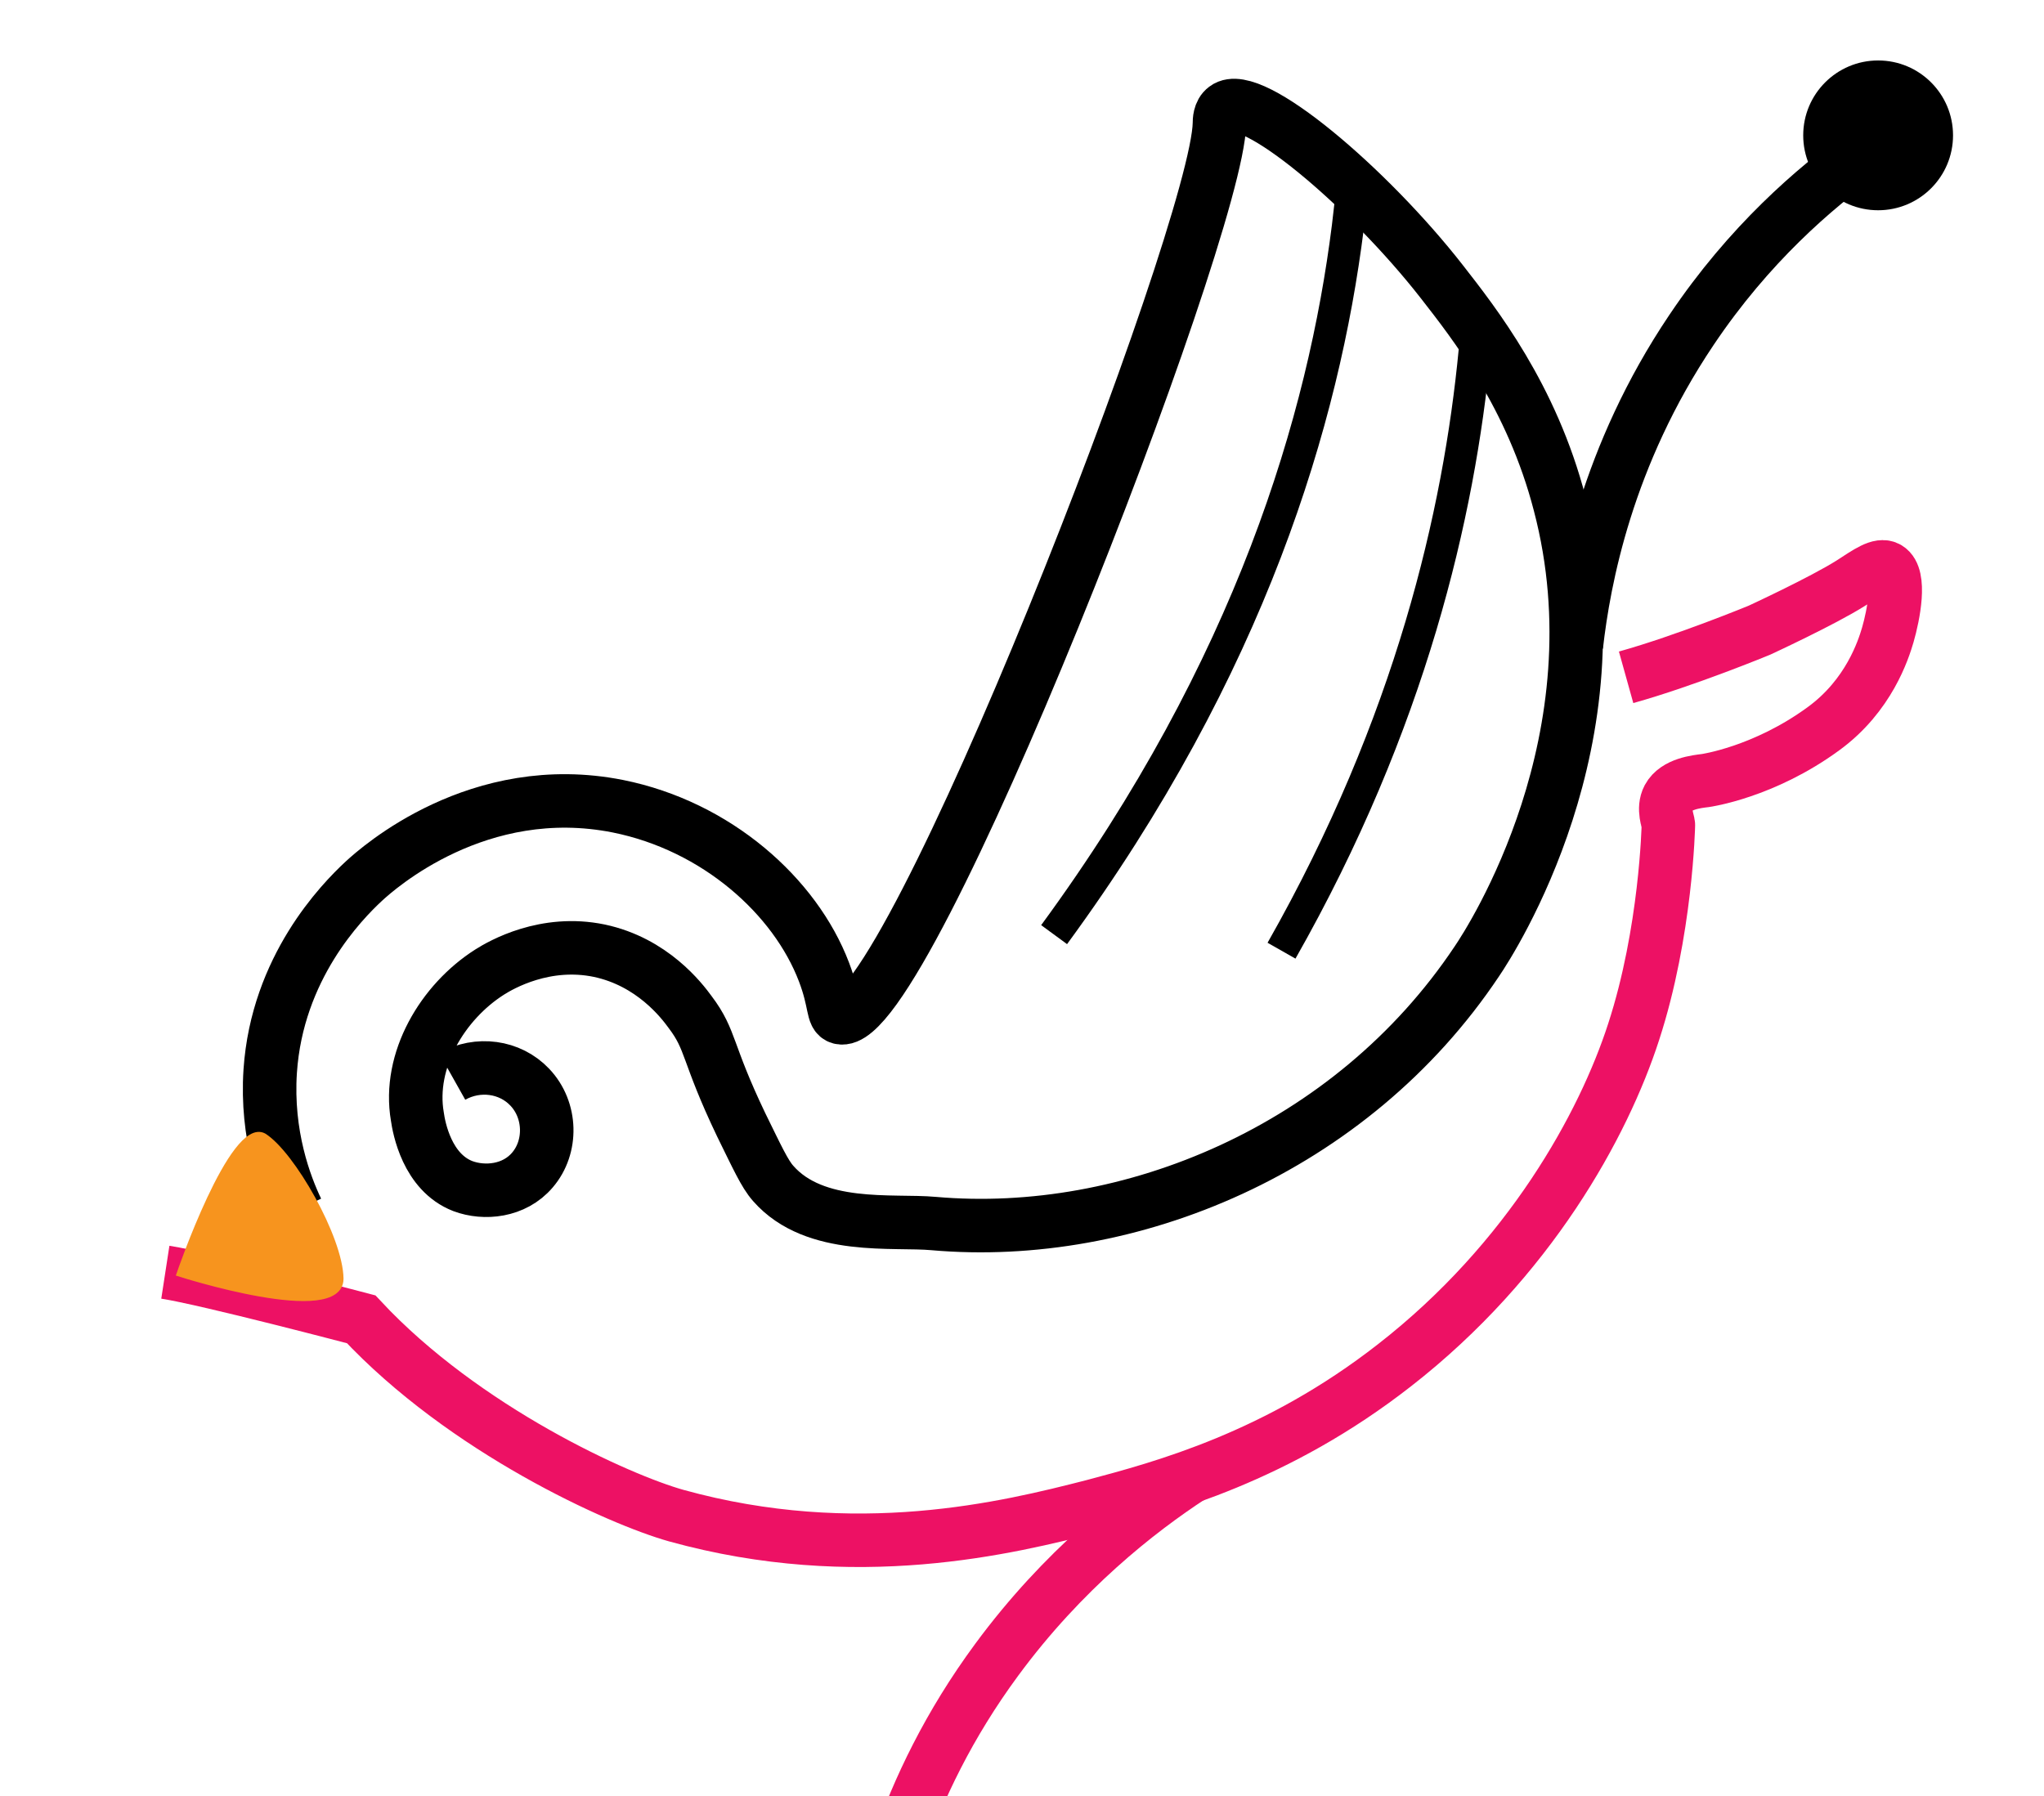 <?xml version="1.0" encoding="utf-8"?>
<!-- Generator: Adobe Illustrator 19.1.0, SVG Export Plug-In . SVG Version: 6.00 Build 0)  -->
<svg version="1.1" xmlns="http://www.w3.org/2000/svg" xmlns:xlink="http://www.w3.org/1999/xlink" x="0px" y="0px"
	 viewBox="-936 694.1 382 335.7" style="enable-background:new -936 694.1 382 335.7;" xml:space="preserve">
<style type="text/css">
	.st0{display:none;}
	.st1{display:inline;fill:#C0C0C0;}
	.st2{fill:none;stroke:#ED1164;stroke-width:10;stroke-miterlimit:10;}
	.st3{fill:none;stroke:#000000;stroke-width:10;stroke-miterlimit:10;}
	.st4{fill:none;stroke:#000000;stroke-width:6;stroke-miterlimit:10;}
	.st5{fill:#F7941E;stroke:#F7941E;stroke-miterlimit:10;}
	.st6{fill:#ED1164;}
</style>
<g id="pretty_x5F_component" class="st0">
	<path id="trace_2_" class="st1" d="M-609.1,806.5L-609.1,806.5l-17.7,7.4l0,0l-10.7,4.4c0.7-45.7-26.6-89.6-72.3-108.5L-778,874.4
		c-12.9-28-46.1-41.3-74.9-29.5c-24.7,10.3-38.4,35.4-35.4,60.5l-19.6,26.2l30.2,3c30.2,49.1,101.1,67.5,166.4,40.2
		c58.7-24.3,94.4-77.5,91.5-128.4l22.9-9.6l0,0c16.6-7,24.3-25.8,17.3-42.4L-609.1,806.5z M-682.5,737.2l-49.4,119.5l8.5,3.7
		l48-116.2c7,7.4,12.5,15.5,17,24.3L-700.6,870l8.5,3.7l38.7-93.3c4.1,11.1,6.3,22.5,6.6,34.3c0.4,14-2.2,27.7-7.7,40.6
		c-10.3,25.1-30.2,45-55.7,55.7c-12.9,5.2-26.6,8.1-40.6,8.1c-11.4,0-22.5-1.5-33.6-5.2l79.3-191.8
		C-696.9,726.1-689.5,731.3-682.5,737.2z M-637.5,823.1v0.4C-637.5,823.5-637.5,823.5-637.5,823.1z M-637.9,825.7
		c0,0.7,0,1.5-0.4,2.6C-637.9,827.6-637.9,826.8-637.9,825.7z M-890.6,923.5l3.3-4.4l1.8,4.8L-890.6,923.5z M-649.7,915
		c-7.7,10.7-17,20.7-27.7,29.1c-11.1,8.9-23.6,16.2-37.3,21.8c-16.2,6.6-33.2,10.7-50.2,11.4c-16.2,1.1-32.1-0.7-46.8-5.5
		c-29.9-9.2-52.4-28-63.5-53.9l0,0l0,0c-0.4-0.4-0.4-1.1-0.7-1.5c-10.3-24.7,1.5-53.5,26.6-63.8c24.7-10.3,53.5,1.5,63.8,26.6
		l2.6,6.6l-8.9,21l0,0l-8.1-19.9c-7-16.6-25.8-24.3-42.4-17.7c-15.5,6.6-23.6,23.6-18.8,39.5c0.4,0.7,0.4,1.5,0.7,2.2
		c3.3,8.1,12.9,12.2,21.4,8.9c8.1-3.3,12.2-12.9,8.9-21.4c-3.3-8.1-12.5-12.2-20.7-8.9c2.2-5.2,6.6-9.6,12.2-11.8
		c11.8-4.8,25.5,0.7,30.2,12.5l8.5,20.7l0,0l3.3,7.7l0,0l0,0c30.2,12.5,62.3,11.4,90,0c26.6-11.1,49.1-32.1,60.9-60.5
		c0.4-0.7,0.7-1.5,1.1-2.6l16.2-6.6c0.4,10.3-1.5,21-4.4,31.7C-636.8,892.9-642.3,904.3-649.7,915z M-851.8,908
		c0-0.4-0.4-0.7-0.4-1.1c-0.7-3.3,0.7-6.6,4.1-8.1c3.7-1.5,7.7,0.4,9.2,3.7c1.5,3.7-0.4,7.7-3.7,9.2
		C-846.3,913.2-850.4,911.3-851.8,908L-851.8,908z M-587.7,815.4c-2.2,5.5-6.6,10.3-12.5,12.5l-0.7,0.4l-7.4,3l0,0l-32.8,13.6
		c1.5-5.5,2.6-10.7,3-16.2l6.3-2.6l0,0l8.5-3.7l17.3-7h0.4l19.6-8.1C-586.2,809.9-586.6,812.4-587.7,815.4z"/>
</g>
<g id="circuit_x5F_layer">
	<path id="trace_x5F_p_1_" class="st2" d="M-905.1,931.9c7.8,1.2,36.6,8.8,36.6,8.8c19.3,20.7,48.2,33.7,58.9,36.7
		c33.6,9.3,61.9,2.3,77.9-1.8c13.2-3.5,34.4-9.2,56.3-26.3c25.3-19.7,39.1-45,44.7-62.3c6.1-18.7,6.5-38.7,6.5-38.7
		c0-0.6-1.1-3,0-5.1c1.4-2.6,5.3-3,6.9-3.2c0,0,10.9-1.5,22.1-9.7c8.5-6.2,11.2-14.8,12-17.5c1.1-3.8,2.5-11,0-12.5
		c-1.5-0.9-3.8,0.8-6.9,2.8c-5.4,3.4-17.1,8.8-17.1,8.8s-13.8,5.7-24.9,8.8"/>
	<path id="trace_x5F_n_3_" class="st3" d="M-880.5,920.3c-2.2-4.6-5.8-14-5-26c1.3-19.3,13.3-31.6,17.5-35.5
		c2.6-2.4,21.4-19.2,47.5-14c18.4,3.7,33.1,16.8,38.5,31c2.2,5.8,1.5,8.1,3,8.5c12.2,3.2,70.5-146.8,70.9-167.1c0-0.5,0-2.1,1.1-2.9
		c4.8-3.7,26.7,14.8,40.5,32.5c6,7.7,16.8,21.4,22,41.5c11.5,43.8-12.7,81.4-15.5,85.5c-23.5,35.2-65,52.2-101.5,49
		c-7.5-0.7-22.2,1.4-30-7.5c-1.6-1.8-3-4.9-6-11c-6.5-13.6-5.5-15.7-9.5-21c-1.6-2.2-7.1-9.4-17-11.5c-10.1-2.1-18.3,2.6-20.5,4
		c-8.8,5.6-15.3,16.5-13.5,27c0.3,2.1,1.8,10.4,8.5,13c4,1.5,9.6,1,13-3c3.7-4.3,3.6-11.2-0.5-15.5c-3.7-3.9-9.7-4.7-14.5-2"/>
	<path id="trace_x5F_n_2_" class="st3" d="M-587.9,722.8c-8.9,6.4-21.2,16.9-32,33c-15.8,23.5-20.1,46.6-21.5,59"/>
	<path id="trace_x5F_p" class="st2" d="M-713.3,970c-10.1,6.6-24.1,17.6-36.4,34.3c-18,24.4-22.9,48.4-24.5,61.3"/>
	<path id="trace_x5F_n_1_" class="st4" d="M-739,868.8c36.8-50.2,50.4-96.5,54.9-132.3c0.3-2.6,0.6-5.2,0.9-7.8"/>
	<path id="trace_x5F_n" class="st4" d="M-696.5,871.8c24.2-42.6,33.2-81.8,36.1-112.1c0.2-2.2,0.4-4.4,0.6-6.6"/>
	<path id="led_x5F_sticker" class="st5" d="M-902.5,932.2c0,0,30.2,9.7,30.2,0.9c-0.1-7.6-9.1-23.4-14.4-26.7
		C-892.6,903.3-902.5,932.2-902.5,932.2z"/>
	<circle id="terminal_x5F_p" class="st6" cx="-773.7" cy="1074.8" r="14"/>
	<circle id="terminal_x5F_n" cx="-585" cy="719.4" r="14"/>
</g>
</svg>
